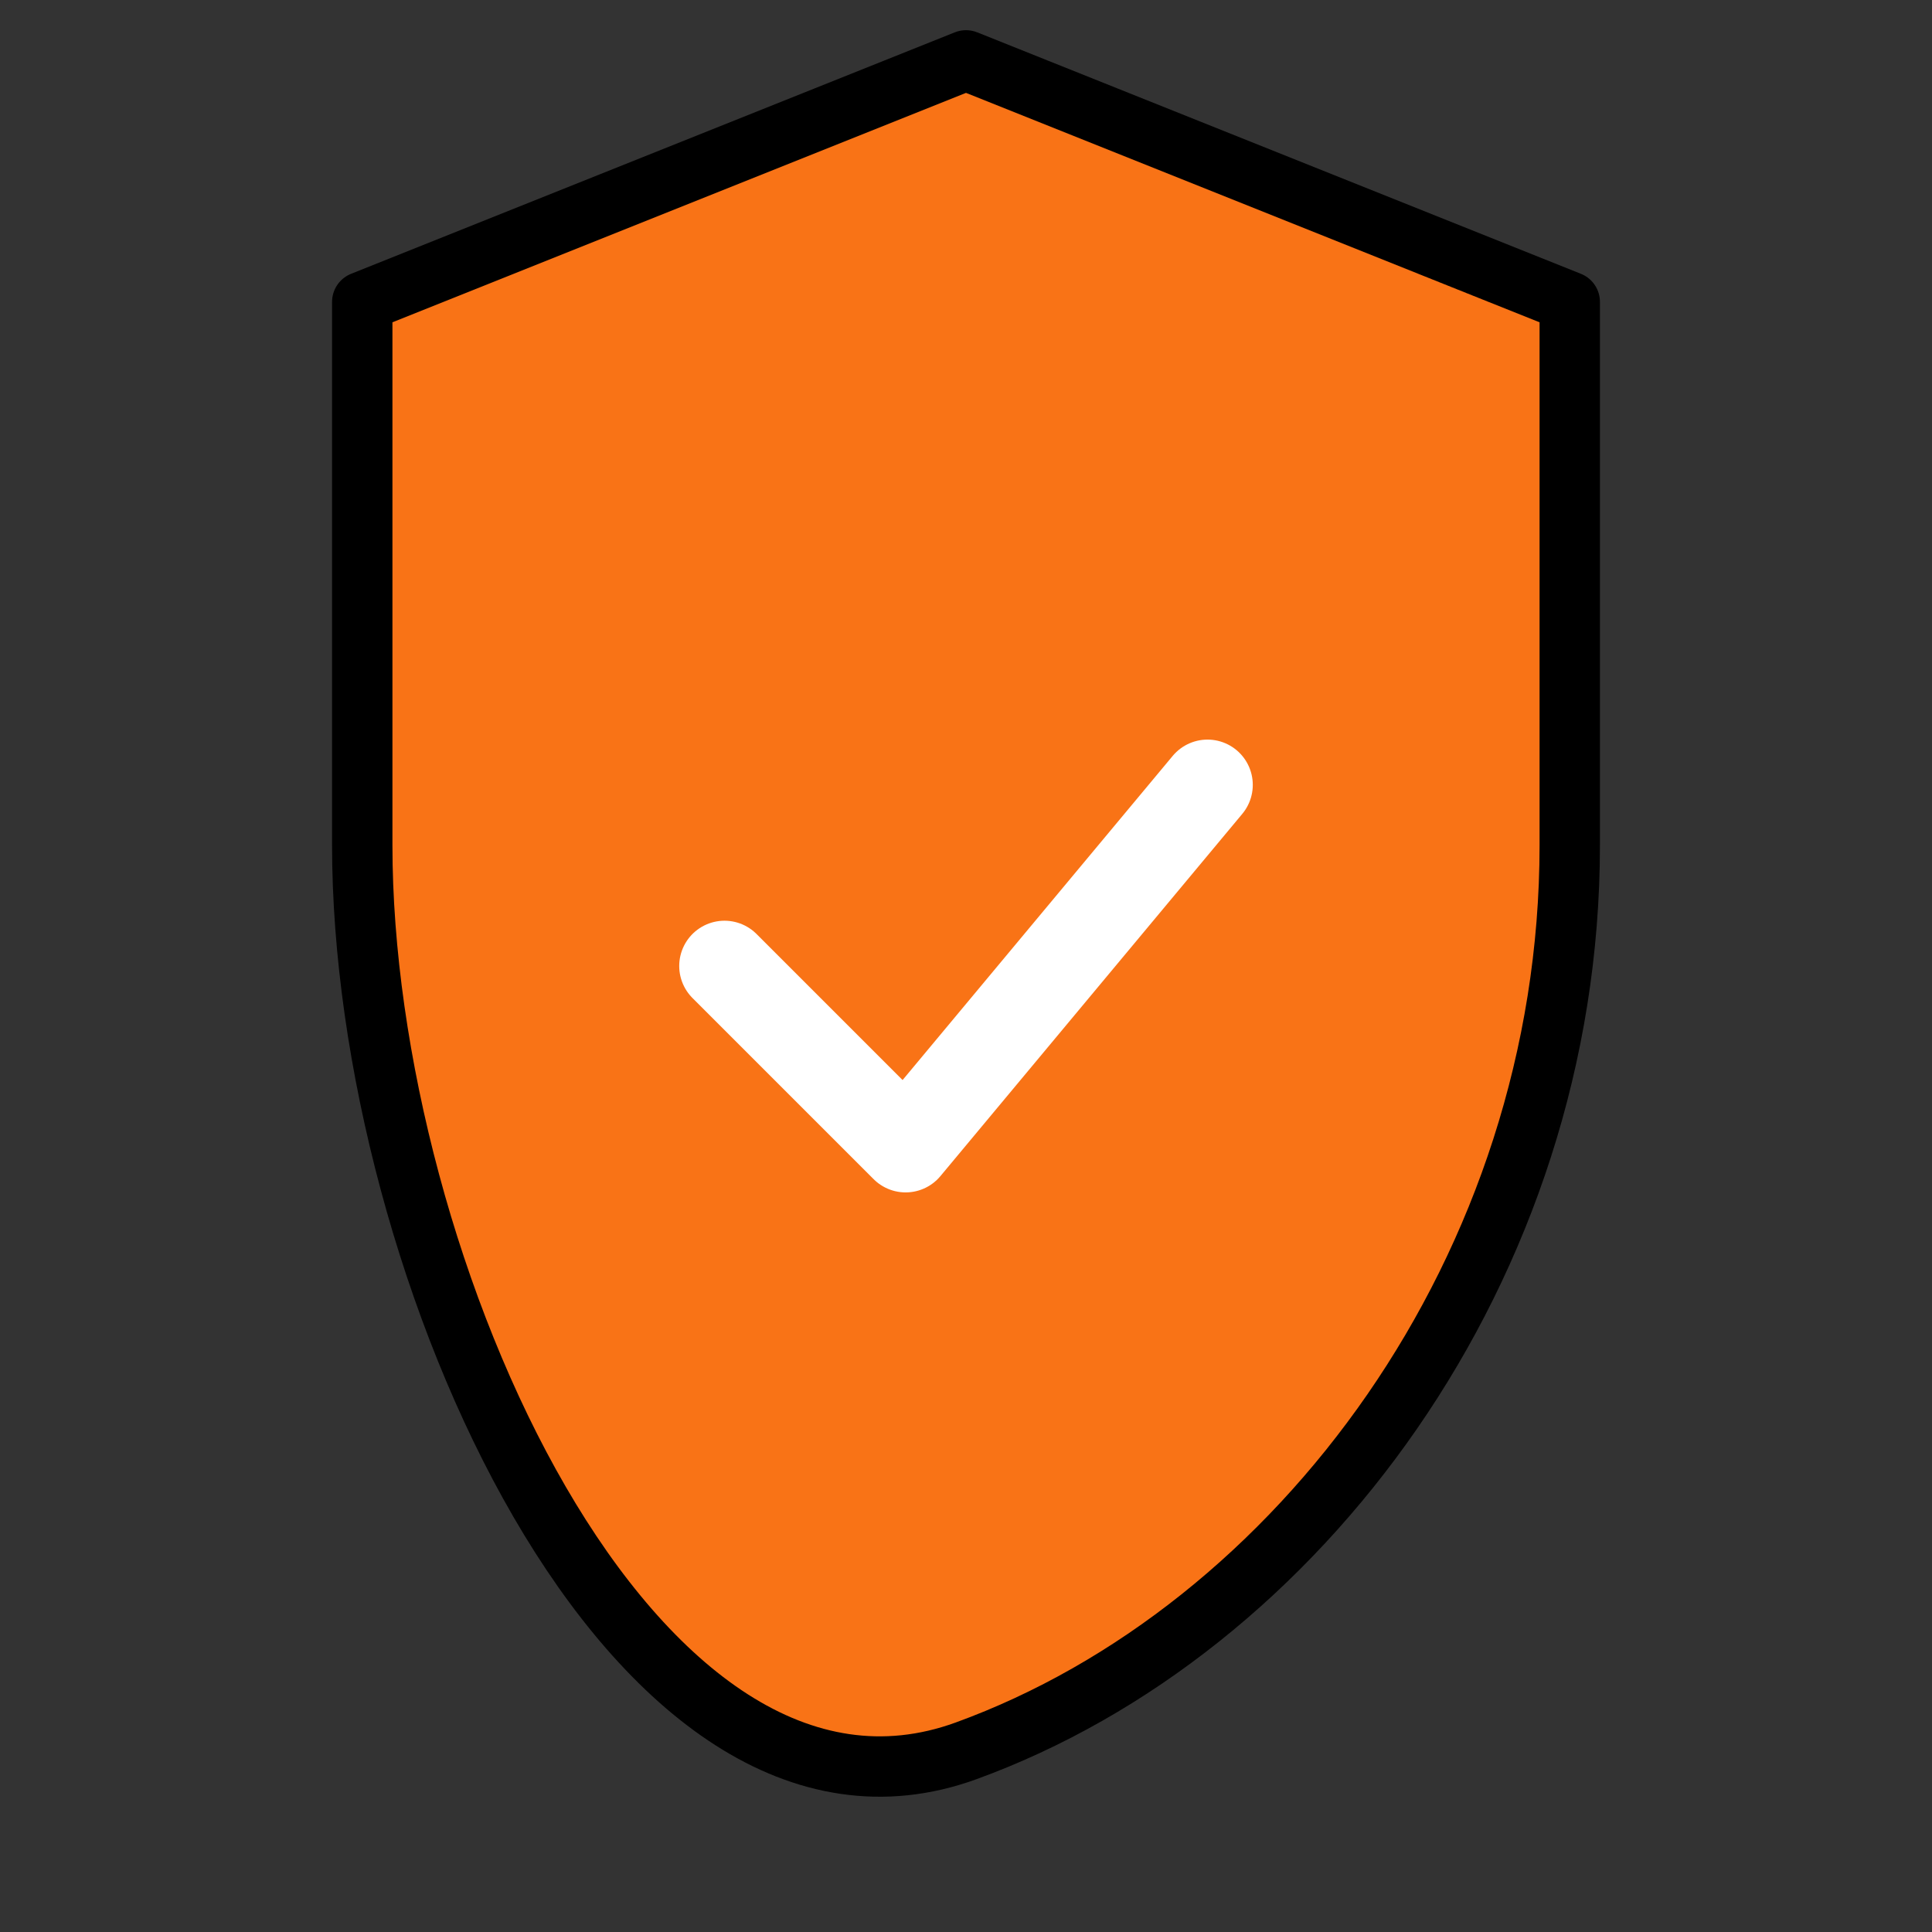 <svg
  xmlns="http://www.w3.org/2000/svg"
  viewBox="0 0 64 64"
  fill="none"
  stroke="currentColor"
  stroke-width="2"
  stroke-linecap="round"
  stroke-linejoin="round"
  class="icon full-insurance-icon"
>
  <rect x="0" y="0" width="64" height="64" fill="#333333" stroke="none"/>
  <!-- Shield -->
  <path
    d="M32 2l20 8v18c0 14-9 26-20 30S12 42 12 28V10l20-8z"
    fill="#f97316"
    stroke="#000"
  />
  <!-- Checkmark -->
  <path
    d="M24 32l6 6 10-12"
    stroke="#fff"
    stroke-width="3"
    fill="none"
  />
</svg>